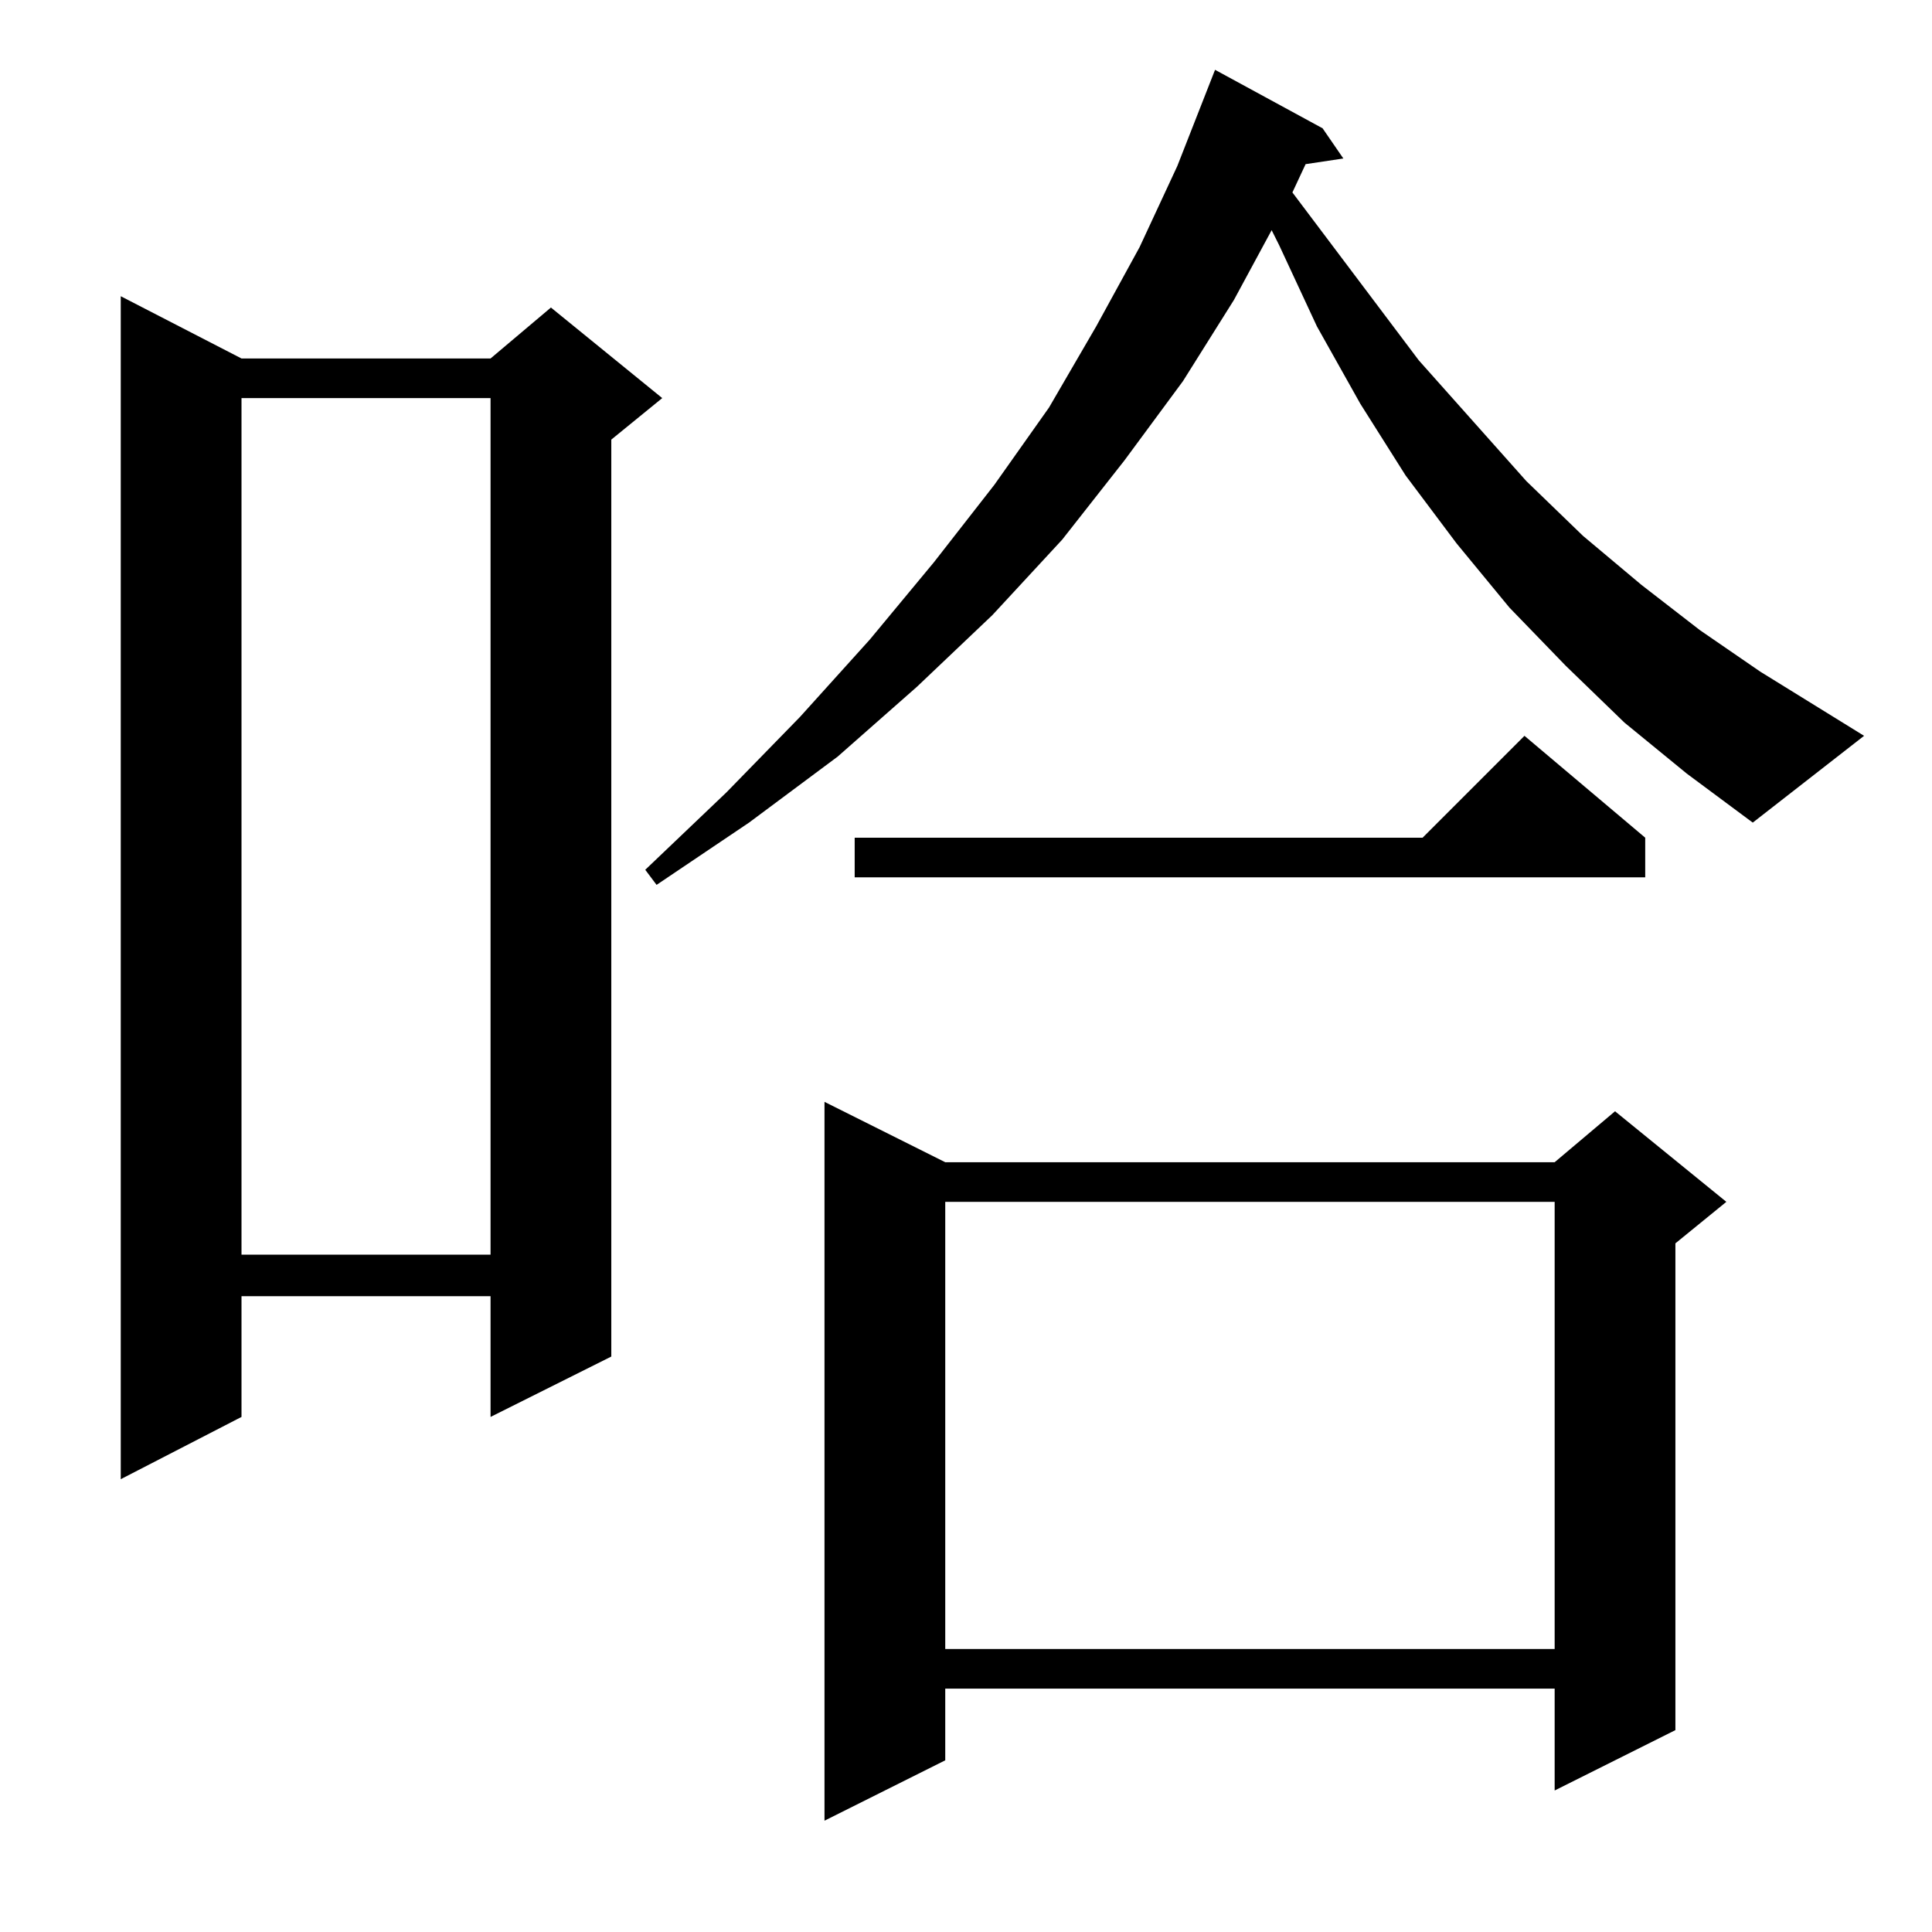 <?xml version="1.0" standalone="no"?>
<!DOCTYPE svg PUBLIC "-//W3C//DTD SVG 1.1//EN" "http://www.w3.org/Graphics/SVG/1.1/DTD/svg11.dtd" >
<svg xmlns="http://www.w3.org/2000/svg" xmlns:xlink="http://www.w3.org/1999/xlink" version="1.1" viewBox="0 -144 1024 1024">
  <g transform="matrix(1 0 0 -1 0 880)">
   <path fill="currentColor"
d="M501 408h323l32 27l59 -48l-27 -22v-258l-64 -32v54h-323v-38l-64 -32v381zM501 387v-237h323v237h-323zM128 834h132l32 27l59 -48l-27 -22v-486l-64 -32v64h-132v-64l-64 -33v627zM128 813v-454h132v454h-132zM872 580v-21h-419v21h301l54 54zM861 641l-31 30l-30 31
l-28 34l-27 36l-24 38l-23 41l-20 43l-4 8l-20 -37l-27 -43l-31 -42l-33 -42l-37 -40l-40 -38l-42 -37l-47 -35l-49 -33l-6 8l43 41l39 40l37 41l34 41l32 41l29 41l25 43l23 42l20 43l20 51l57 -31l11 -16l-20 -3l-7 -15l67 -89l57 -64l30 -29l31 -26l31 -24l32 -22l55 -34
l-59 -46l-35 26z" />
  </g>

</svg>
